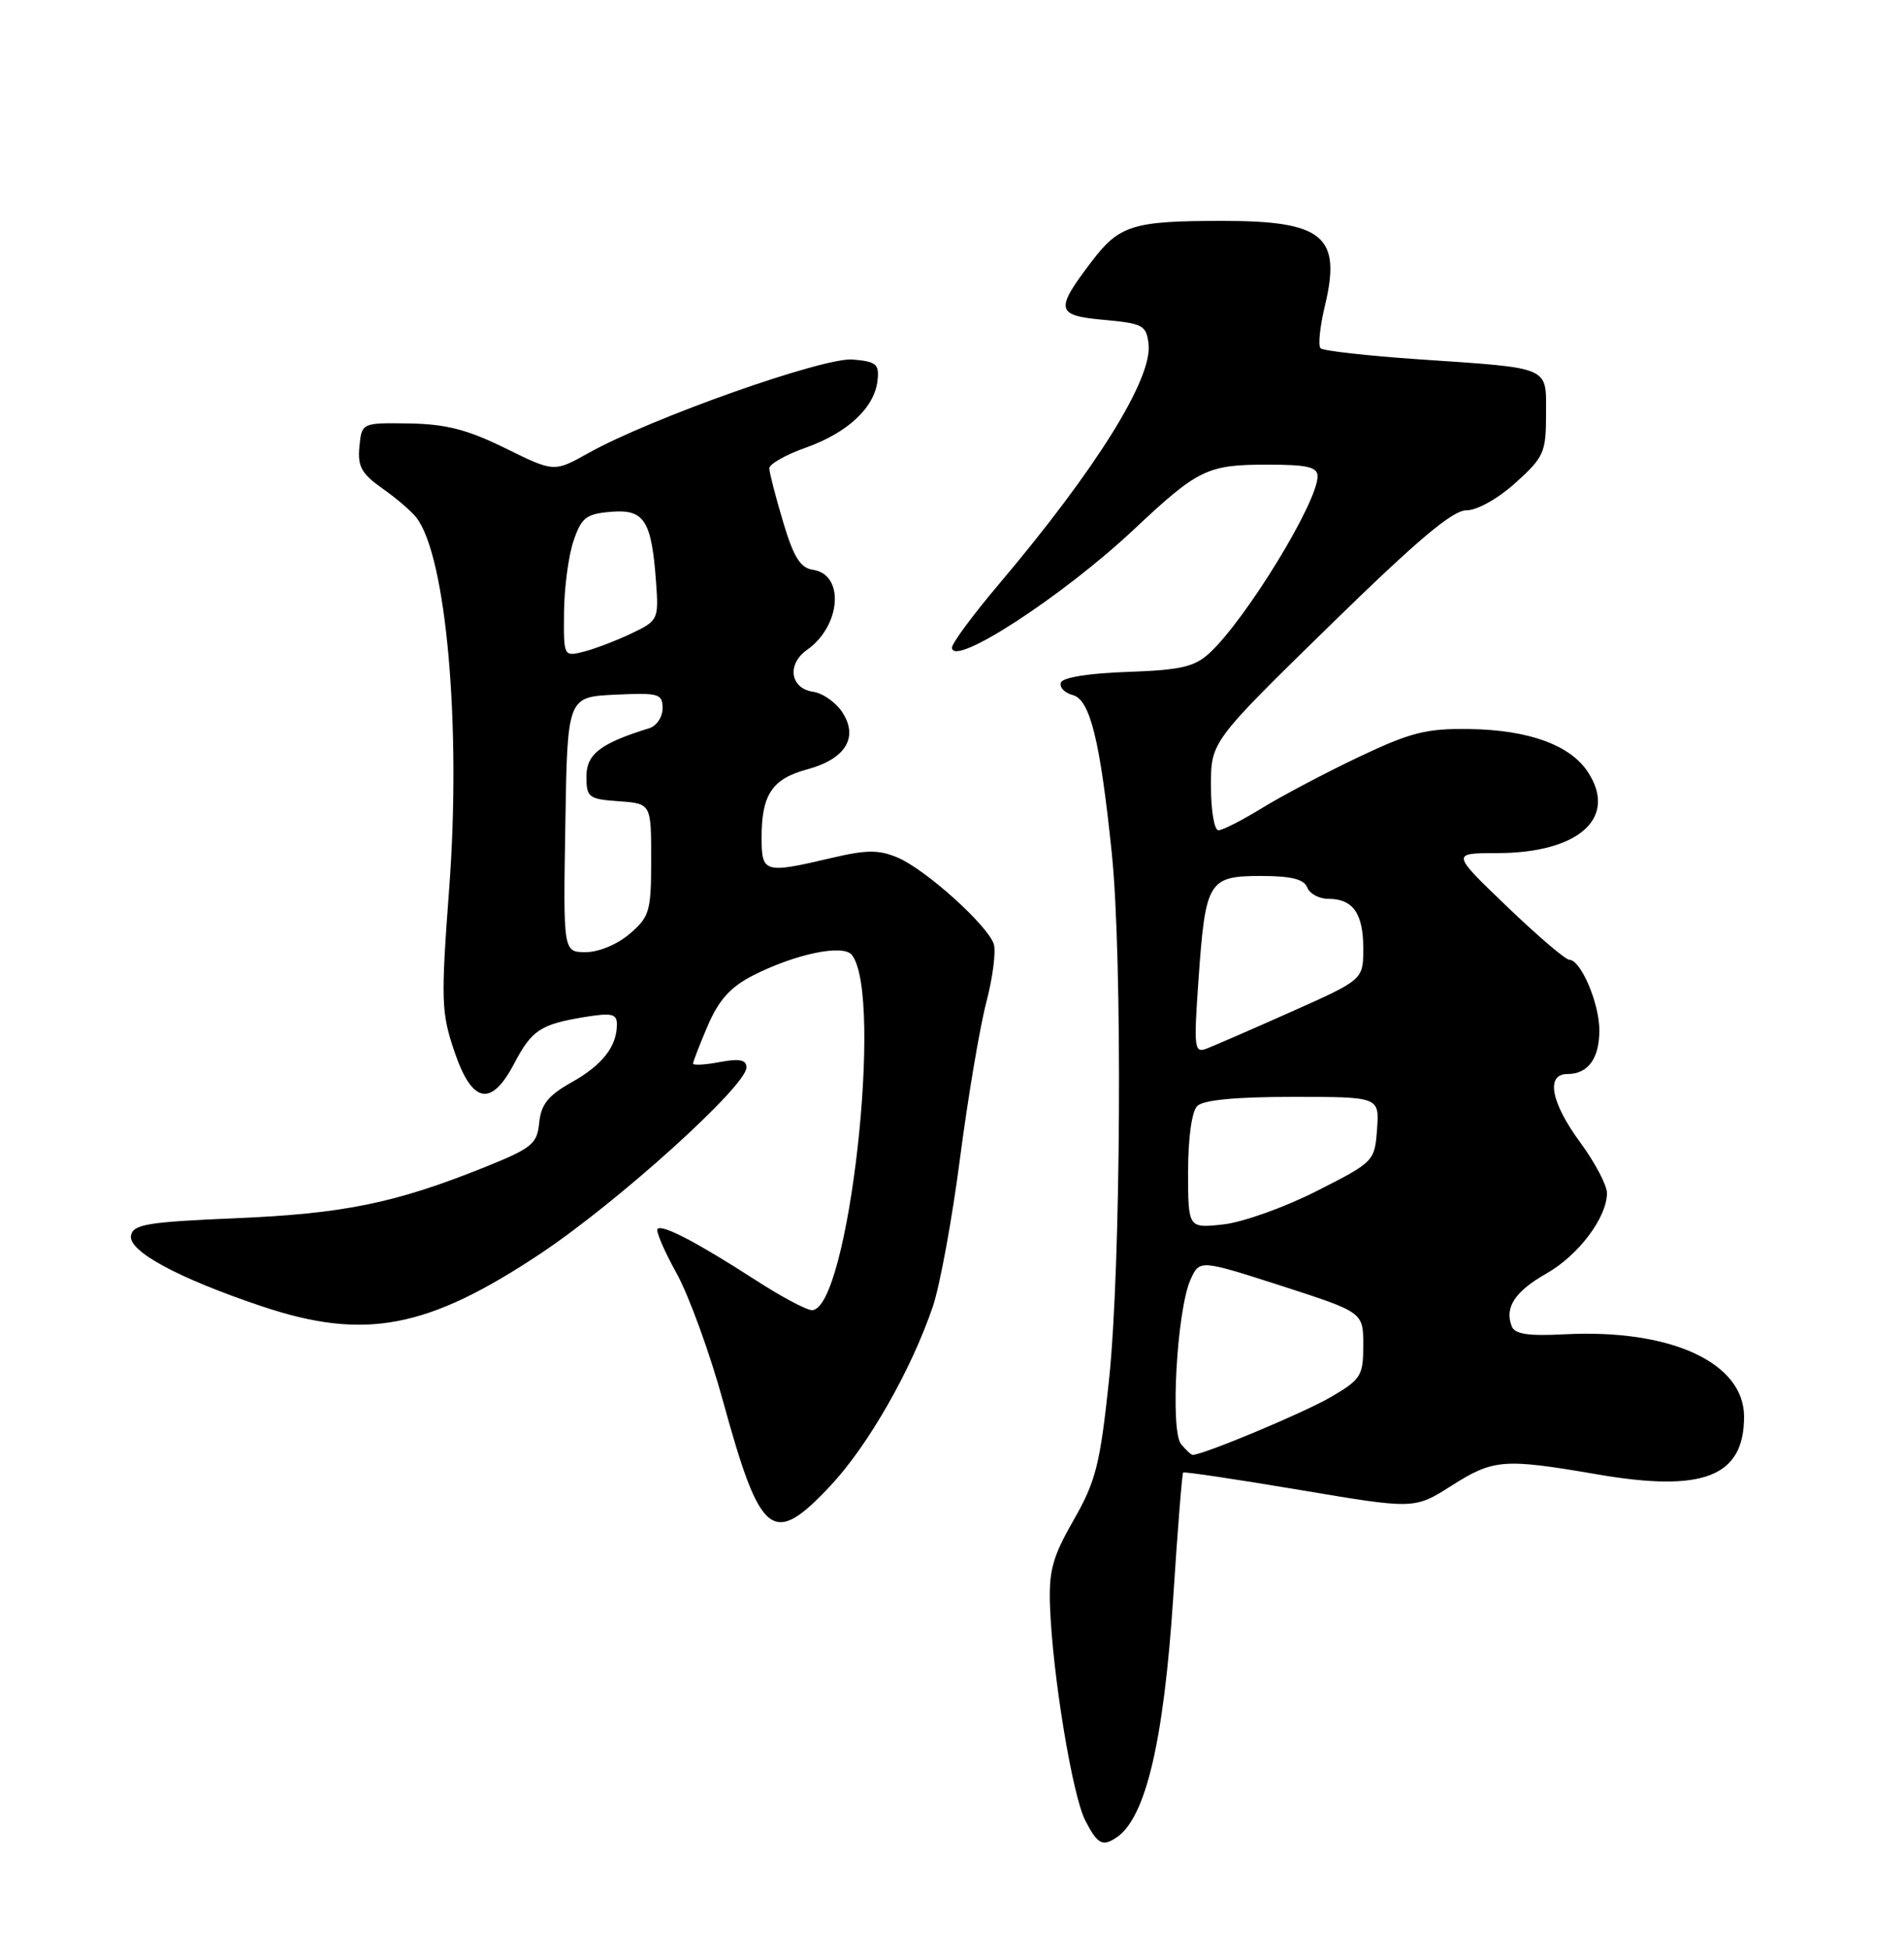 <?xml version="1.0" encoding="UTF-8" standalone="no"?>
<!DOCTYPE svg PUBLIC "-//W3C//DTD SVG 1.1//EN" "http://www.w3.org/Graphics/SVG/1.1/DTD/svg11.dtd" >
<svg xmlns="http://www.w3.org/2000/svg" xmlns:xlink="http://www.w3.org/1999/xlink" version="1.1" viewBox="0 0 250 256">
 <g >
 <path fill="currentColor"
d=" M 146.60 241.23 C 150.44 238.67 152.82 228.56 154.06 209.53 C 154.63 200.75 155.21 193.46 155.35 193.32 C 155.49 193.18 162.37 194.21 170.65 195.60 C 185.71 198.14 185.71 198.14 190.55 195.07 C 196.11 191.54 197.39 191.44 209.74 193.56 C 223.67 195.96 229.00 193.86 229.00 185.99 C 229.00 178.88 219.36 174.45 205.45 175.17 C 200.64 175.42 198.88 175.15 198.49 174.11 C 197.54 171.63 198.91 169.55 203.05 167.19 C 207.27 164.79 210.99 159.84 211.00 156.63 C 211.00 155.61 209.43 152.62 207.50 150.00 C 203.63 144.73 202.93 141.00 205.80 141.00 C 208.52 141.00 210.00 138.97 210.00 135.25 C 210.00 131.71 207.56 126.00 206.05 126.00 C 205.56 126.00 201.87 122.85 197.86 119.00 C 190.56 112.00 190.56 112.00 196.53 112.00 C 207.27 112.00 212.45 107.39 208.50 101.36 C 206.18 97.81 200.72 95.83 192.99 95.71 C 187.28 95.62 185.27 96.13 178.43 99.37 C 174.07 101.44 168.36 104.46 165.73 106.07 C 163.11 107.68 160.53 109.00 159.98 109.00 C 159.44 109.00 159.00 106.38 159.00 103.19 C 159.00 97.38 159.00 97.38 174.54 82.19 C 186.06 70.93 190.71 67.00 192.53 67.00 C 193.96 67.00 196.68 65.47 199.00 63.38 C 202.72 60.02 203.00 59.39 203.00 54.40 C 203.00 48.01 203.82 48.37 186.25 47.17 C 179.52 46.71 173.73 46.06 173.39 45.72 C 173.05 45.38 173.31 42.86 173.97 40.11 C 176.16 31.01 173.73 29.00 160.58 29.00 C 148.73 29.00 146.98 29.54 143.33 34.34 C 138.47 40.73 138.62 41.42 145.00 42.00 C 150.07 42.46 150.52 42.71 150.81 45.17 C 151.33 49.71 143.95 61.56 131.12 76.74 C 127.75 80.72 125.00 84.45 125.00 85.01 C 125.00 87.73 139.47 78.34 148.87 69.52 C 157.34 61.57 158.51 61.00 166.43 61.00 C 171.68 61.00 173.00 61.31 173.00 62.54 C 173.00 65.94 163.63 81.26 158.84 85.71 C 156.85 87.55 155.09 87.96 148.06 88.21 C 142.98 88.38 139.51 88.94 139.29 89.62 C 139.09 90.24 139.79 90.97 140.86 91.25 C 143.13 91.85 144.45 97.20 145.98 112.00 C 147.40 125.68 147.18 166.36 145.62 181.13 C 144.44 192.27 143.89 194.45 140.98 199.54 C 138.19 204.41 137.70 206.20 137.87 210.91 C 138.20 219.87 140.81 235.74 142.50 239.00 C 144.11 242.12 144.75 242.47 146.60 241.23 Z  M 109.05 195.04 C 113.98 189.79 119.68 179.81 122.49 171.50 C 123.42 168.75 125.03 159.97 126.06 152.00 C 127.10 144.03 128.65 134.85 129.50 131.61 C 130.35 128.37 130.79 124.93 130.49 123.95 C 129.70 121.49 121.52 114.12 117.85 112.58 C 115.38 111.54 113.78 111.55 109.16 112.64 C 100.33 114.71 100.00 114.62 100.00 109.93 C 100.00 104.31 101.39 102.24 106.00 101.00 C 111.01 99.65 112.76 96.81 110.60 93.51 C 109.75 92.21 108.03 91.00 106.78 90.82 C 103.75 90.39 103.28 87.20 105.97 85.31 C 110.42 82.19 110.93 75.42 106.76 74.81 C 105.09 74.57 104.21 73.17 102.82 68.50 C 101.83 65.20 101.02 62.04 101.01 61.48 C 101.01 60.93 103.16 59.70 105.80 58.77 C 111.30 56.81 114.83 53.52 115.22 49.96 C 115.47 47.80 115.06 47.46 111.95 47.20 C 108.12 46.88 85.45 54.90 77.26 59.48 C 72.75 62.00 72.75 62.00 66.34 58.84 C 61.36 56.39 58.54 55.67 53.71 55.59 C 47.50 55.50 47.50 55.50 47.19 58.64 C 46.94 61.23 47.47 62.19 50.19 64.11 C 52.01 65.38 54.03 67.12 54.68 67.96 C 58.60 73.05 60.57 95.29 58.99 116.50 C 57.88 131.32 57.93 132.91 59.65 138.00 C 61.96 144.87 64.48 145.40 67.49 139.67 C 69.82 135.23 70.95 134.48 76.75 133.52 C 80.32 132.94 81.00 133.09 81.00 134.48 C 81.00 137.39 79.10 139.81 75.05 142.09 C 71.97 143.82 71.04 144.99 70.80 147.39 C 70.53 150.19 69.86 150.73 63.57 153.26 C 51.88 157.95 45.14 159.33 31.01 159.93 C 19.38 160.42 17.48 160.73 17.20 162.20 C 16.81 164.25 23.35 167.79 34.37 171.49 C 47.87 176.02 56.11 174.46 70.98 164.57 C 81.17 157.78 98.02 142.56 98.01 140.14 C 98.00 139.12 97.11 138.95 94.50 139.43 C 92.58 139.80 91.00 139.88 91.00 139.63 C 91.00 139.37 91.87 137.13 92.94 134.63 C 94.39 131.27 95.91 129.58 98.85 128.07 C 104.41 125.24 110.70 123.92 111.85 125.36 C 116.05 130.66 111.41 172.00 106.61 172.00 C 105.90 172.00 102.55 170.22 99.19 168.04 C 91.57 163.12 86.96 160.71 86.34 161.33 C 86.08 161.59 87.20 164.21 88.83 167.15 C 90.46 170.09 93.22 177.68 94.95 184.00 C 99.87 201.91 101.45 203.15 109.05 195.04 Z  M 155.08 189.59 C 153.63 187.85 154.53 172.02 156.30 168.04 C 157.50 165.35 157.50 165.35 168.25 168.81 C 179.00 172.28 179.00 172.28 179.00 176.60 C 179.00 180.62 178.71 181.09 174.74 183.41 C 171.28 185.44 157.99 191.00 156.60 191.00 C 156.40 191.00 155.72 190.37 155.08 189.59 Z  M 156.00 153.83 C 156.00 149.38 156.48 145.92 157.20 145.20 C 157.99 144.41 162.26 144.00 169.76 144.00 C 181.11 144.00 181.11 144.00 180.81 148.25 C 180.50 152.46 180.42 152.54 172.91 156.35 C 168.73 158.48 163.22 160.45 160.66 160.74 C 156.00 161.26 156.00 161.26 156.00 153.83 Z  M 157.37 128.55 C 158.28 115.65 158.67 115.00 165.57 115.00 C 169.53 115.00 171.22 115.42 171.64 116.50 C 171.95 117.33 173.20 118.00 174.41 118.00 C 177.65 118.00 179.00 119.91 179.00 124.51 C 179.00 128.61 179.00 128.61 169.61 132.80 C 164.45 135.10 159.42 137.28 158.45 137.66 C 156.80 138.29 156.73 137.65 157.37 128.55 Z  M 74.23 108.25 C 74.50 91.50 74.50 91.50 80.75 91.20 C 86.51 90.93 87.00 91.07 87.00 92.98 C 87.00 94.13 86.21 95.31 85.25 95.60 C 78.85 97.58 77.00 99.00 77.00 101.93 C 77.00 104.69 77.28 104.91 81.25 105.19 C 85.50 105.50 85.50 105.50 85.50 112.84 C 85.50 119.64 85.29 120.35 82.69 122.59 C 81.09 123.97 78.62 125.00 76.92 125.00 C 73.95 125.00 73.95 125.00 74.23 108.25 Z  M 74.06 80.36 C 74.09 77.14 74.65 72.92 75.31 71.00 C 76.35 67.93 76.97 67.46 80.25 67.19 C 84.62 66.83 85.56 68.32 86.15 76.52 C 86.49 81.33 86.41 81.49 82.87 83.18 C 80.88 84.12 78.06 85.20 76.62 85.56 C 74.01 86.21 74.00 86.19 74.06 80.36 Z "/>
</g>
</svg>
